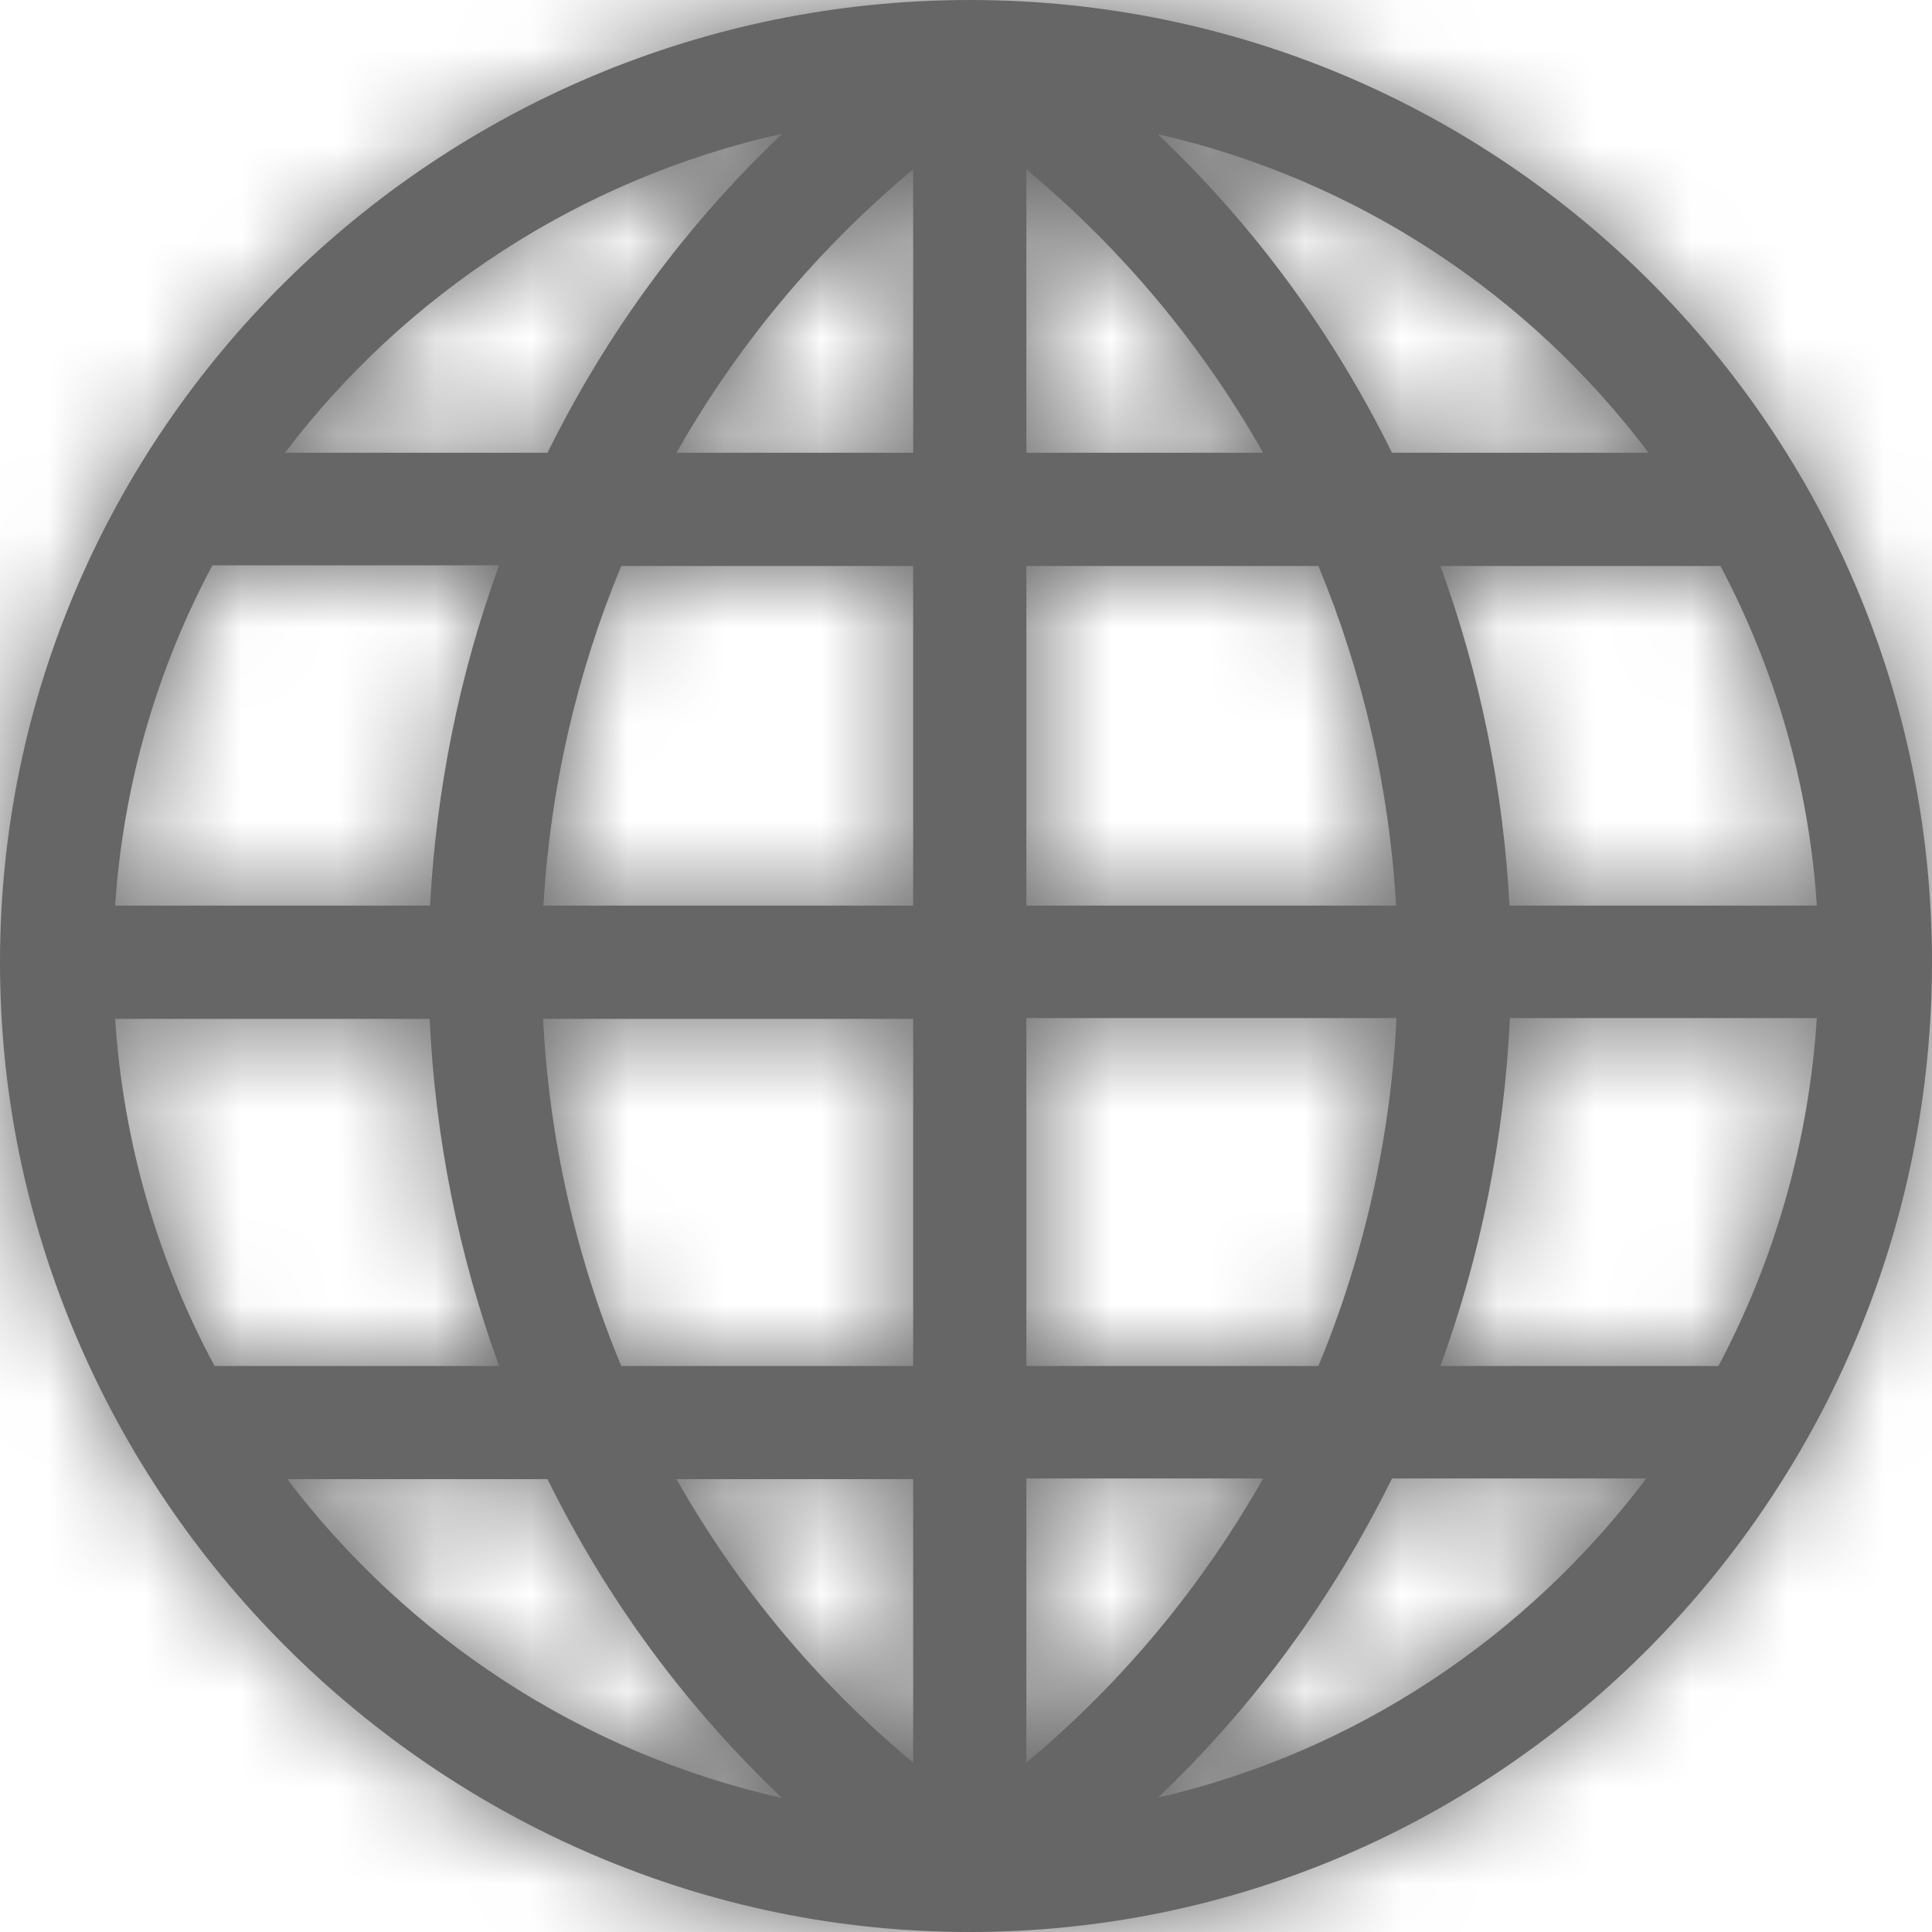 <svg width="20px" height="20px" viewBox="0 0 20 20" version="1.1" xmlns="http://www.w3.org/2000/svg" xmlns:xlink="http://www.w3.org/1999/xlink">
    <defs>
        <path d="M10.051,0 C10.05,0 10.049,0 10.049,0 C10.045,0 10.042,0 10.039,0 C10.039,0 10.038,0 10.038,0 C10.036,0 10.035,0 10.034,0 C4.523,0.003 0,4.463 0,9.961 C0,11.305 0.268,12.615 0.796,13.852 C1.818,16.249 3.746,18.179 6.148,19.204 C7.385,19.732 8.694,20 10.039,20 C10.039,20 10.039,20 10.04,20 C10.04,20 10.041,20 10.042,20 C15.572,19.998 20,15.442 20,9.961 C20,4.464 15.556,0.006 10.051,0 Z M8.098,1.384 C7.099,2.332 6.283,3.441 5.668,4.687 L2.95,4.687 C4.196,3.045 6.009,1.849 8.098,1.384 Z M2.199,5.852 L5.167,5.852 C4.757,6.974 4.515,8.171 4.452,9.375 L1.192,9.375 C1.276,8.112 1.631,6.914 2.199,5.852 Z M2.221,14.141 C1.639,13.057 1.276,11.839 1.192,10.547 L4.448,10.547 C4.504,11.777 4.748,12.993 5.167,14.141 L2.221,14.141 Z M2.974,15.312 L5.668,15.312 C6.281,16.556 7.097,17.665 8.096,18.613 C6.021,18.147 4.219,16.952 2.974,15.312 Z M5.622,10.547 L9.453,10.547 L9.453,14.141 L6.431,14.141 C5.963,13.013 5.685,11.8 5.622,10.547 Z M9.453,18.247 C8.457,17.417 7.631,16.421 7.003,15.312 L9.453,15.312 L9.453,18.247 L9.453,18.247 Z M9.453,9.375 L5.626,9.375 C5.696,8.149 5.973,6.963 6.431,5.859 L9.453,5.859 L9.453,9.375 L9.453,9.375 Z M9.453,4.687 L7.003,4.687 C7.631,3.579 8.457,2.583 9.453,1.753 L9.453,4.687 L9.453,4.687 Z M17.81,5.859 C18.373,6.922 18.725,8.112 18.808,9.375 L15.626,9.375 C15.563,8.171 15.321,6.982 14.911,5.859 L17.81,5.859 Z M17.066,4.687 L14.41,4.687 C13.797,3.445 12.983,2.336 11.985,1.389 C14.046,1.857 15.835,3.051 17.066,4.687 Z M10.625,1.754 C11.621,2.583 12.448,3.579 13.076,4.687 L10.625,4.687 L10.625,1.754 Z M10.625,5.859 L13.648,5.859 C14.106,6.963 14.382,8.15 14.452,9.375 L10.625,9.375 L10.625,5.859 Z M14.457,10.539 C14.394,11.792 14.116,13.013 13.648,14.141 L10.625,14.141 L10.625,10.539 L14.457,10.539 Z M10.625,18.246 L10.625,15.305 L13.076,15.305 C12.448,16.413 11.621,17.417 10.625,18.246 Z M11.988,18.608 C12.983,17.662 13.797,16.547 14.41,15.305 L17.042,15.305 C15.812,16.939 14.035,18.139 11.988,18.608 Z M14.911,14.141 C15.33,12.993 15.574,11.769 15.63,10.539 L18.808,10.539 C18.724,11.832 18.365,13.057 17.789,14.141 L14.911,14.141 Z" id="path-1" />
    </defs>
    <g id="DESIGN-SYSTEM" stroke="none" stroke-width="1" fill="none" fill-rule="evenodd">
        <g id="Icons" transform="translate(-527, -640)">
            <g id="Icon-globe" transform="translate(527, 640)">
                <mask id="mask-2" fill="white">
                    <use xlink:href="#path-1" />
                </mask>
                <use id="Shape" fill="#666666" fill-rule="nonzero" xlink:href="#path-1" />
                <g id="Group-1" mask="url(#mask-2)" fill="#666666">
                    <g id="COLOR/-black">
                        <rect id="Rectangle-99" x="0" y="0" width="20" height="20" />
                    </g>
                </g>
            </g>
        </g>
    </g>
</svg>